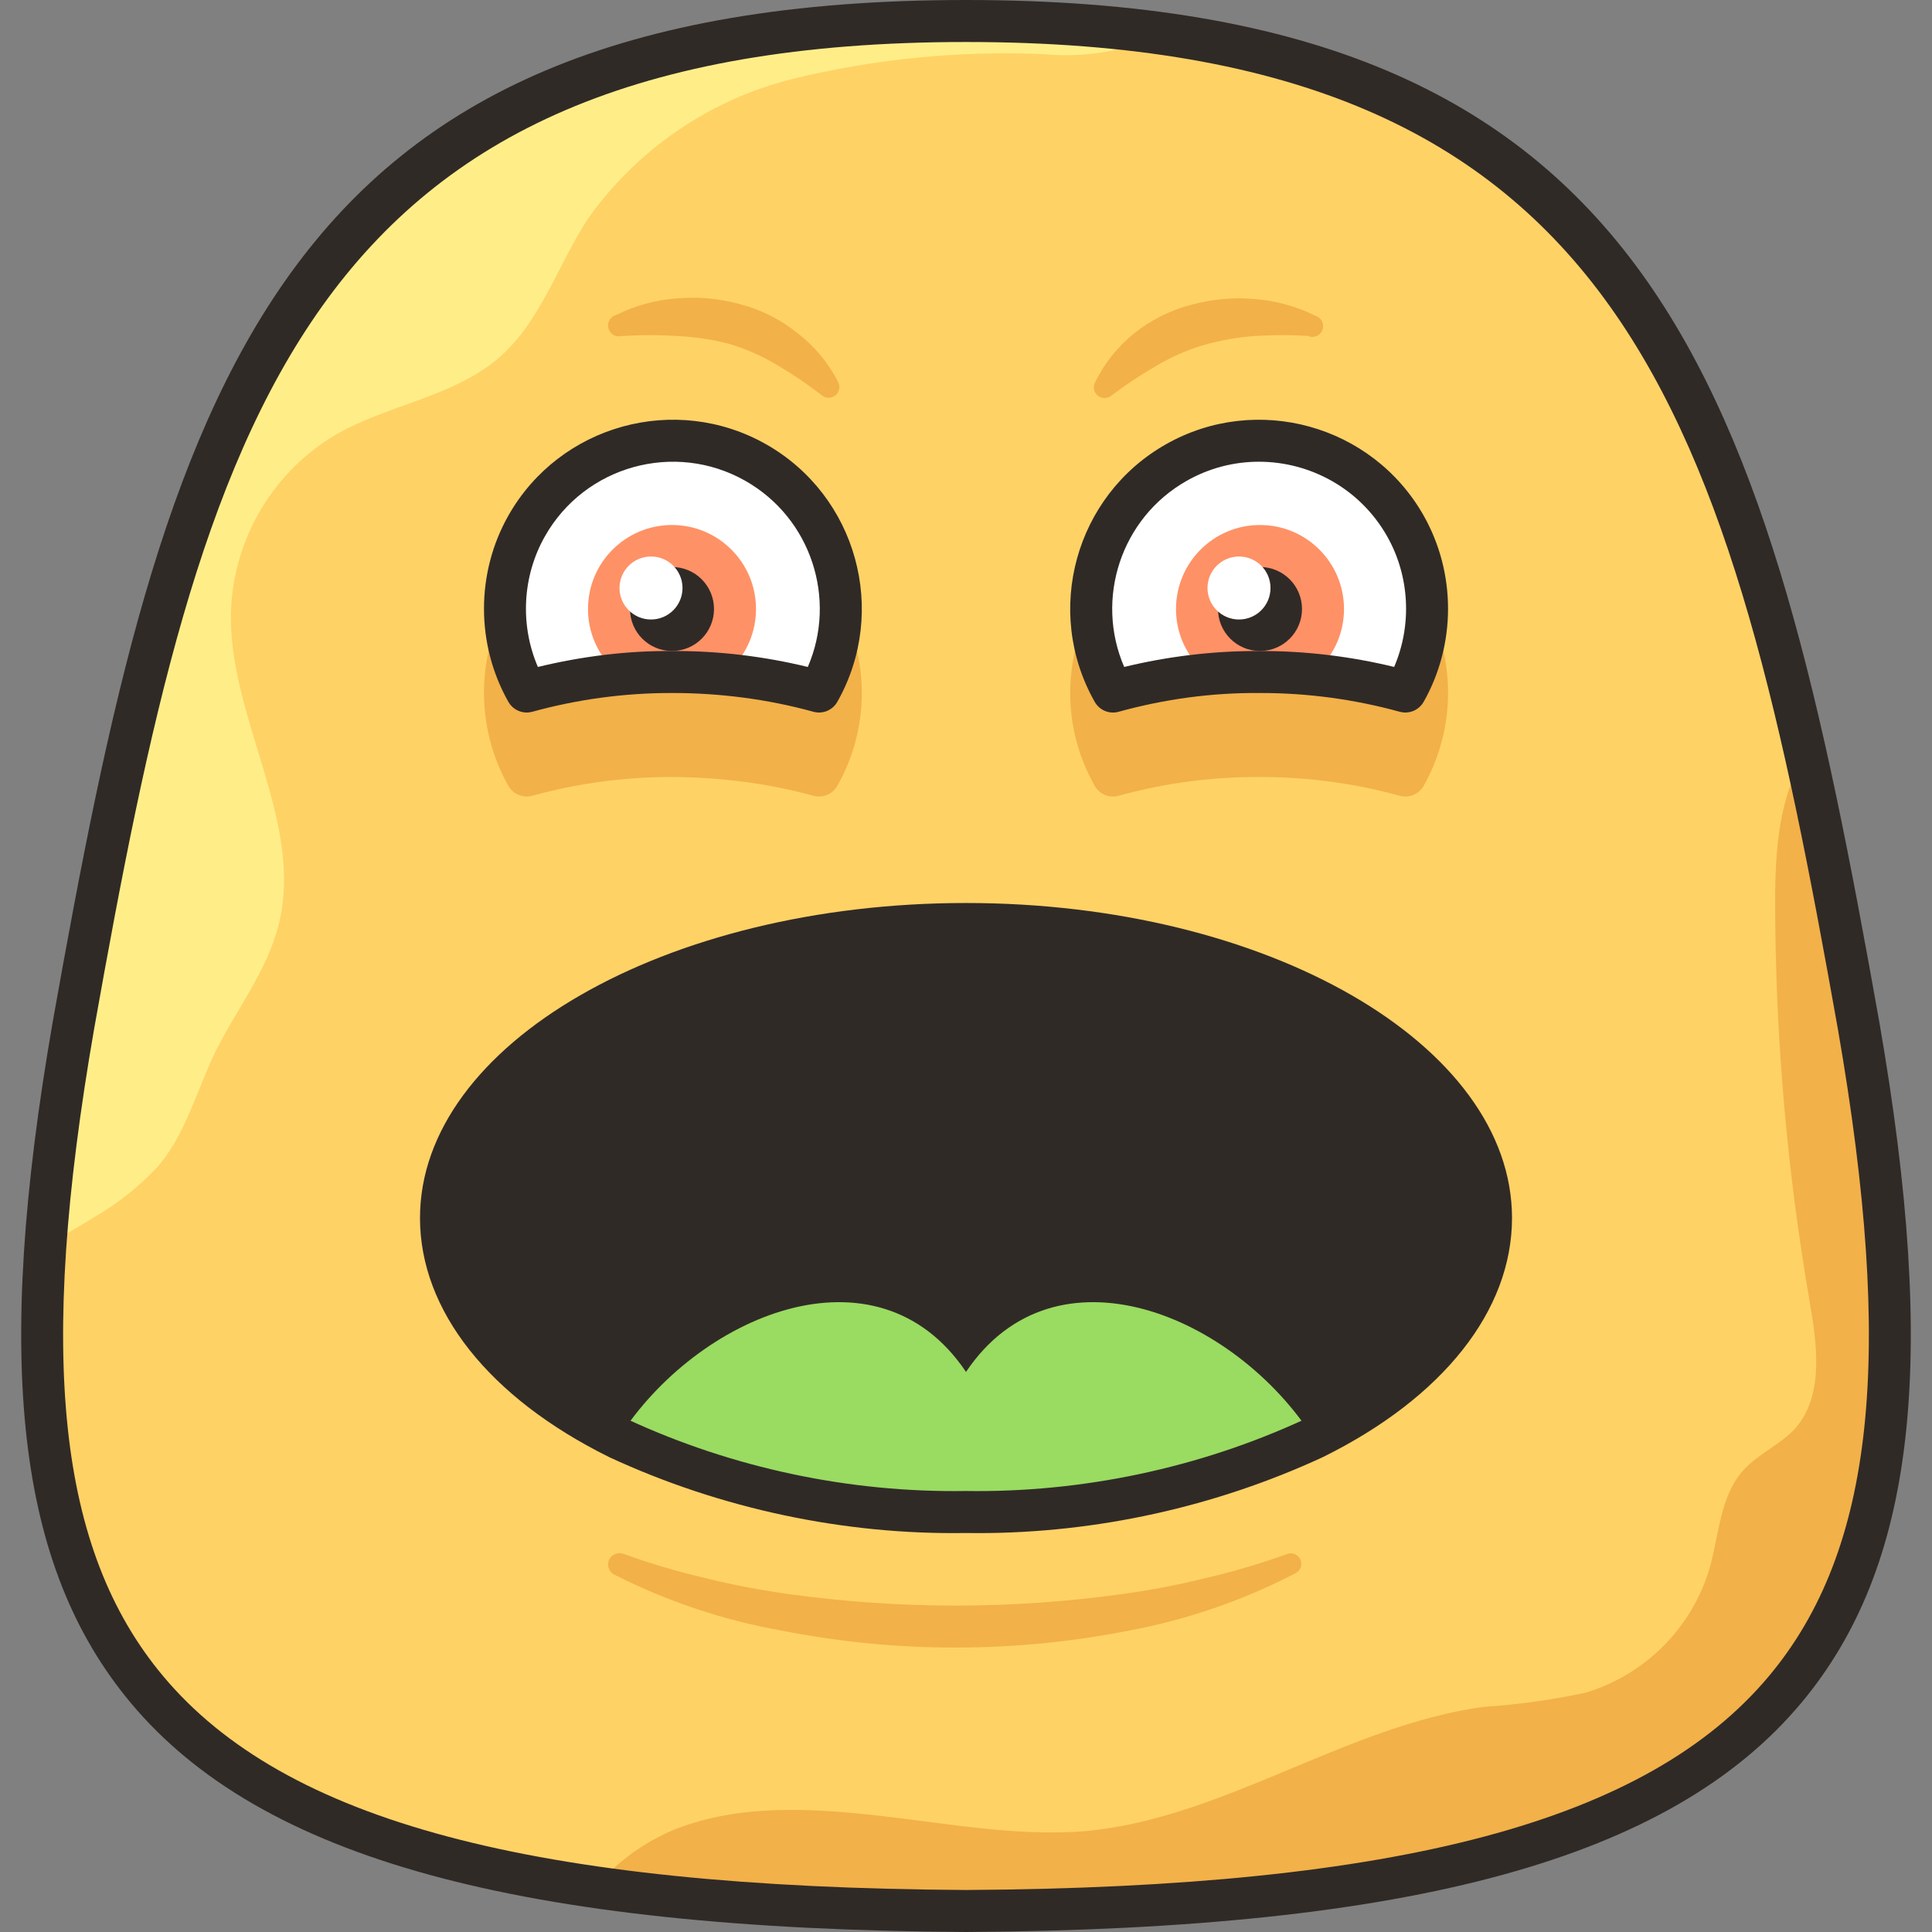 <?xml version="1.0" encoding="iso-8859-1"?>
<!-- Generator: Adobe Illustrator 19.0.0, SVG Export Plug-In . SVG Version: 6.00 Build 0)  -->
<svg version="1.1" id="Capa_1" xmlns="http://www.w3.org/2000/svg" xmlns:xlink="http://www.w3.org/1999/xlink" x="0px" y="0px"
	 viewBox="0 0 512 512" style="enable-background:new 0 0 512 512;" xml:space="preserve">
<rect x="0" y="0" width="512" height="512" fill="#808080" stroke="none"/>
<path style="fill:#FFD266;" d="M492.523,271.638c29.162,167.736-10.797,233.405-236.522,234.797
	C30.276,505.043-9.682,439.318,19.479,271.638C48.307,109.523,74.464,5.565,256.001,5.565S463.695,109.523,492.523,271.638z"/>
<path style="fill:#FFEE88;" d="M308.092,8.96l-0.779,0.501c-9.611,4.179-20.118,5.866-30.553,4.897
	c-22.461-0.985-44.945,1.23-66.783,6.567c-21.888,5.487-41.088,18.61-54.15,37.009c-7.958,12.188-12.41,26.936-23.263,36.563
	c-12.132,10.685-29.551,12.633-43.52,20.647c-16.49,9.756-26.952,27.164-27.826,46.303c-1.057,28.55,19.645,56.153,12.577,83.812
	C70.68,257.391,62.666,267.52,57.1,278.65c-5.009,10.407-8.014,22.261-15.527,30.776c-4.903,5.176-10.524,9.622-16.696,13.19
	c-4.063,2.56-8.237,4.842-12.188,7.235c1.475-19.595,3.968-39.096,7.457-58.435C48.307,109.523,74.464,5.565,256.001,5.565
	c7.513,0,14.803,0,21.816,0.557C288.502,6.678,298.575,7.624,308.092,8.96z"/>
<path style="fill:#F2B149;" d="M256.001,506.435c-32.846,0.117-65.664-1.987-98.226-6.289c5.749-6.773,13.039-12.06,21.259-15.416
	c17.085-6.678,36.118-5.565,54.317-3.506s36.508,5.565,54.762,4.007c36.619-3.617,68.508-27.826,104.96-32.89
	c9.155-0.584,18.248-1.853,27.214-3.784c15.755-4.797,28.065-17.163,32.779-32.946c2.504-8.849,2.727-18.922,8.793-25.823
	c3.951-4.452,9.85-6.901,13.802-11.13c7.791-8.793,5.899-22.261,3.896-33.837c-6.022-34.927-9.077-70.3-9.127-105.739
	c0-13.523,0.946-28.271,8.125-38.957c4.953,22.261,9.461,46.47,13.969,71.903C521.685,439.318,481.726,505.043,256.001,506.435z"/>
<path style="fill:#302A27;" d="M256.035,512c-118.634-0.729-186.897-19.462-221.39-60.728
	c-30.202-36.135-36.38-90.14-20.653-180.586C43.844,102.851,71.498,0,256.001,0s212.163,102.851,242.004,270.664
	c0,0.006,0.006,0.011,0.006,0.022c15.722,90.463,9.55,144.473-20.653,180.602C442.87,492.544,374.613,511.271,256.035,512z
	 M256.001,11.13c-175.627,0-202.212,99.361-231.046,261.476c-15.098,86.867-9.65,138.168,18.232,171.526
	c32.206,38.534,97.853,56.031,212.847,56.737c114.938-0.707,180.58-18.204,212.781-56.721
	c27.876-33.347,33.33-84.647,18.226-171.537l0,0C458.213,110.492,431.628,11.13,256.001,11.13z"/>
<g>
	<path style="fill:#F2B149;" d="M178.088,200.348c13.162-0.061,26.268,1.681,38.957,5.176c12.121-21.393,4.608-48.562-16.785-60.683
		c-21.393-12.121-48.562-4.608-60.683,16.785c-7.719,13.618-7.719,30.286,0,43.904C152.121,202.067,165.077,200.326,178.088,200.348
		z"/>
	<path style="fill:#F2B149;" d="M139.577,211.089c-1.97,0-3.834-1.046-4.842-2.822c-8.632-15.232-8.632-34.159,0-49.391
		c13.618-24.025,44.238-32.49,68.274-18.883c24.025,13.618,32.495,44.243,18.883,68.274c-1.258,2.215-3.857,3.295-6.322,2.621
		c-12.199-3.361-24.893-4.903-37.448-4.975c-0.106,0.011-0.178,0-0.267,0c-12.427,0-24.804,1.675-36.792,4.975
		C140.562,211.022,140.067,211.089,139.577,211.089z M178.773,194.783c11.904,0,23.752,1.419,35.306,4.23
		c7.786-18.009,0.89-39.435-16.562-49.33c-18.688-10.596-42.513-4.007-53.098,14.687c-6.022,10.618-6.645,23.546-1.875,34.643
		c11.631-2.822,23.686-4.291,35.534-4.224C178.311,194.783,178.545,194.783,178.773,194.783z"/>
	<path style="fill:#F2B149;" d="M333.914,200.348c-13.162-0.061-26.268,1.681-38.957,5.176
		c-12.121-21.393-4.608-48.562,16.785-60.683c21.393-12.121,48.562-4.608,60.683,16.785c7.719,13.618,7.719,30.286,0,43.904
		C359.882,202.067,346.926,200.326,333.914,200.348z"/>
	<path style="fill:#F2B149;" d="M372.426,211.089c-0.49,0-0.991-0.067-1.48-0.2c-11.982-3.3-24.365-4.975-36.792-4.975
		c-0.089,0-0.178,0-0.267,0c-12.75-0.067-25.261,1.614-37.448,4.975c-2.46,0.69-5.064-0.406-6.322-2.621
		c-13.618-24.025-5.153-54.656,18.877-68.274c24.014-13.607,54.65-5.148,68.28,18.883c8.632,15.232,8.632,34.159,0,49.391
		C376.266,210.042,374.396,211.089,372.426,211.089z M333.625,144.623c-6.506,0-13.095,1.625-19.139,5.059
		c-17.453,9.889-24.348,31.315-16.562,49.33c11.553-2.805,23.407-4.23,35.311-4.23c0.317,0,0.634,0.006,0.924,0
		c11.893,0,23.747,1.419,35.306,4.224c4.764-11.097,4.146-24.025-1.875-34.643C360.421,151.73,347.21,144.623,333.625,144.623z"/>
</g>
<g>
	<path style="fill:#FFFFFF;" d="M178.088,178.087c13.162-0.061,26.268,1.681,38.957,5.176c12.121-21.393,4.608-48.562-16.785-60.683
		s-48.562-4.608-60.683,16.785c-7.719,13.618-7.719,30.286,0,43.904C152.121,179.807,165.077,178.065,178.088,178.087z"/>
	<path style="fill:#FFFFFF;" d="M333.914,178.087c-13.162-0.061-26.268,1.681-38.957,5.176
		c-12.121-21.393-4.608-48.562,16.785-60.683c21.393-12.121,48.562-4.608,60.683,16.785c7.719,13.618,7.719,30.286,0,43.904
		C359.882,179.807,346.926,178.065,333.914,178.087z"/>
</g>
<g>
	<circle style="fill:#FF9166;" cx="333.914" cy="161.391" r="22.261"/>
	<circle style="fill:#FF9166;" cx="178.088" cy="161.391" r="22.261"/>
</g>
<g>
	<circle style="fill:#302A27;" cx="333.914" cy="161.391" r="11.13"/>
	<circle style="fill:#302A27;" cx="178.088" cy="161.391" r="11.13"/>
</g>
<g>
	<circle style="fill:#FFFFFF;" cx="172.523" cy="155.826" r="8.348"/>
	<circle style="fill:#FFFFFF;" cx="328.349" cy="155.826" r="8.348"/>
</g>
<g>
	<path style="fill:#302A27;" d="M139.577,188.828c-1.97,0-3.834-1.046-4.842-2.822c-8.632-15.232-8.632-34.159,0-49.391
		c13.618-24.025,44.238-32.495,68.274-18.883c24.025,13.618,32.495,44.243,18.883,68.274c-1.258,2.215-3.857,3.3-6.322,2.621
		c-12.199-3.361-24.893-4.981-37.448-4.975c-0.106,0.011-0.178,0-0.267,0c-12.427,0-24.804,1.675-36.792,4.975
		C140.562,188.761,140.067,188.828,139.577,188.828z M178.773,172.522c11.904,0,23.752,1.419,35.306,4.23
		c7.786-18.009,0.89-39.435-16.562-49.33c-18.688-10.596-42.513-4.007-53.098,14.687c-6.022,10.618-6.645,23.546-1.875,34.643
		c11.631-2.822,23.686-4.324,35.534-4.224C178.311,172.522,178.545,172.522,178.773,172.522z"/>
	<path style="fill:#302A27;" d="M372.426,188.828c-0.49,0-0.991-0.067-1.48-0.2c-11.982-3.3-24.365-4.975-36.792-4.975
		c-0.089,0-0.178,0-0.267,0c-12.75-0.106-25.261,1.614-37.448,4.975c-2.46,0.69-5.064-0.406-6.322-2.621
		c-13.618-24.025-5.153-54.656,18.877-68.274c24.014-13.607,54.65-5.148,68.28,18.883c8.632,15.232,8.632,34.159,0,49.391
		C376.266,187.782,374.396,188.828,372.426,188.828z M333.625,122.362c-6.506,0-13.095,1.625-19.139,5.059
		c-17.453,9.889-24.348,31.315-16.562,49.33c11.553-2.805,23.407-4.23,35.311-4.23c0.317,0,0.634,0.006,0.924,0
		c11.893,0,23.747,1.419,35.306,4.224c4.764-11.097,4.146-24.025-1.875-34.643C360.421,129.469,347.21,122.362,333.625,122.362z"/>
	<path style="fill:#302A27;" d="M395.132,322.783c0,23.263-18.198,44.132-47.026,58.379c-28.845,13.351-60.327,20.029-92.104,19.534
		c-31.777,0.495-63.26-6.183-92.104-19.534c-28.828-14.247-47.026-35.117-47.026-58.379c0-43.019,62.275-77.913,139.13-77.913
		S395.132,279.763,395.132,322.783z"/>
</g>
<path style="fill:#9ADB61;" d="M348.106,381.162c-28.845,13.351-60.327,20.029-92.104,19.534
	c-31.777,0.495-63.26-6.183-92.104-19.534c20.647-32.501,68.452-52.814,92.104-17.586
	C279.653,328.348,327.459,348.661,348.106,381.162z"/>
<path style="fill:#302A27;" d="M259.218,406.289c-1.102,0-2.204-0.011-3.306-0.028c-32.2,0.523-64.929-6.428-94.353-20.051
	c-31.983-15.8-50.254-38.901-50.254-63.427c0-46.03,64.913-83.478,144.696-83.478s144.696,37.448,144.696,83.478
	c0,24.52-18.271,47.622-50.126,63.371C322.021,399.371,290.545,406.289,259.218,406.289z M255.912,395.13
	c30.887,0.479,61.935-6.105,89.856-19.016c27.787-13.741,43.798-33.202,43.798-53.331c0-39.891-59.921-72.348-133.565-72.348
	s-133.565,32.456-133.565,72.348c0,20.129,16.011,39.591,43.932,53.393C194.155,389.031,225.103,395.609,255.912,395.13z"/>
<g>
	<path style="fill:#F2B149;" d="M163.285,83.478c5.009-2.488,10.451-3.979,16.028-4.397c5.61-0.49,11.264,0.017,16.696,1.503
		c5.66,1.453,10.936,4.113,15.471,7.791c4.447,3.45,8.081,7.836,10.63,12.856c0.74,1.38,0.217,3.1-1.163,3.84
		c-0.941,0.501-2.081,0.44-2.955-0.167l0,0c-3.846-2.983-7.88-5.715-12.077-8.181c-3.94-2.376-8.17-4.246-12.577-5.565
		c-4.552-1.185-9.216-1.892-13.913-2.115c-4.797-0.312-9.617-0.312-14.414,0h-0.278c-1.536,0.401-3.105-0.523-3.506-2.059
		C160.825,85.448,161.749,83.879,163.285,83.478z"/>
	<path style="fill:#F2B149;" d="M346.937,89.043c-4.797-0.312-9.617-0.312-14.414,0c-4.636,0.345-9.222,1.163-13.69,2.449
		c-4.408,1.319-8.637,3.189-12.577,5.565c-4.152,2.399-8.147,5.059-11.965,7.958l0,0c-1.308,0.868-3.066,0.512-3.935-0.79
		c-0.562-0.84-0.629-1.92-0.184-2.827c2.449-5.048,5.983-9.494,10.351-13.023c4.486-3.59,9.683-6.189,15.249-7.624
		c5.432-1.486,11.086-1.992,16.696-1.503c5.576,0.417,11.019,1.909,16.028,4.397c1.536,0.401,2.46,1.97,2.059,3.506
		c-0.401,1.536-1.97,2.46-3.506,2.059L346.937,89.043z"/>
	<path style="fill:#F2B149;" d="M165.344,411.826c7.007,2.538,14.163,4.658,21.426,6.344c7.229,1.798,14.547,3.206,21.927,4.23
		c29.54,4.129,59.503,4.129,89.043,0c7.379-1.024,14.698-2.432,21.927-4.23c7.263-1.686,14.419-3.807,21.426-6.344l0,0
		c1.436-0.545,3.044,0.178,3.59,1.62c0.495,1.313-0.061,2.794-1.308,3.445c-13.83,7.19-28.644,12.31-43.965,15.193
		c-30.536,6.055-61.958,6.055-92.494,0c-15.277-2.733-30.069-7.68-43.91-14.692c-1.536-0.629-2.271-2.387-1.642-3.923
		s2.387-2.271,3.923-1.642L165.344,411.826L165.344,411.826z"/>
</g>
<g>
</g>
<g>
</g>
<g>
</g>
<g>
</g>
<g>
</g>
<g>
</g>
<g>
</g>
<g>
</g>
<g>
</g>
<g>
</g>
<g>
</g>
<g>
</g>
<g>
</g>
<g>
</g>
<g>
</g>
</svg>
